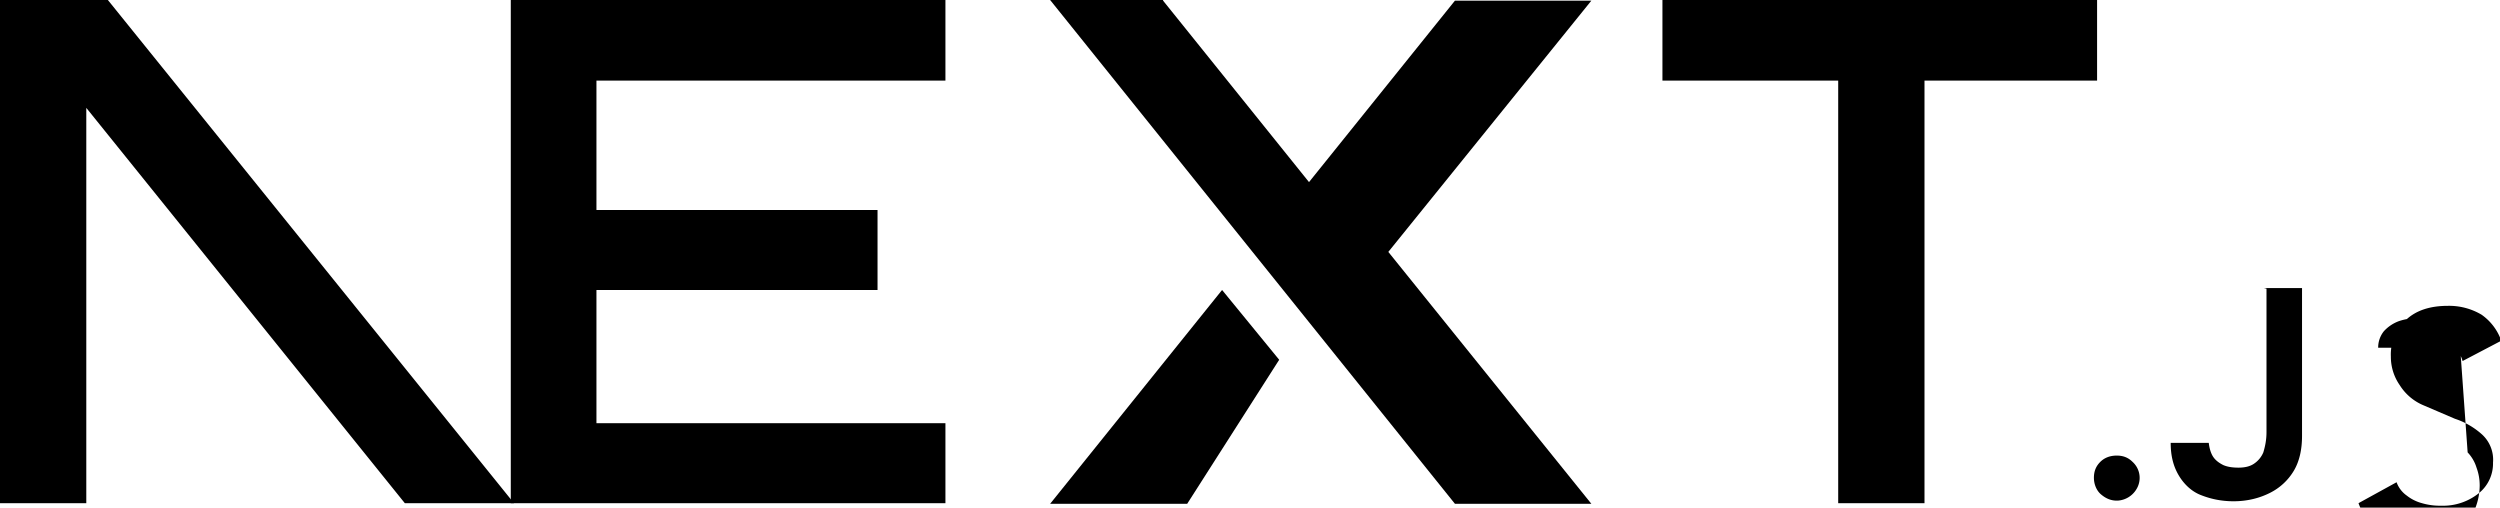 <svg xmlns="http://www.w3.org/2000/svg" fill="none" viewBox="0 0 394 80"><path fill="#000" d="M262 0h68.5v12.7h-27.2v66.6h-13.6V12.7H262V0ZM149 0v12.7H94v20.4h44.3v12.6H94v21h55v12.6H80.5V0h68.7zm34.3 0h-17.8l63.8 79.4h21.5l-32-39.7 32-39.6h-21.5l-23 28.6-23-28.6zm18.3 56.7-9-11-27.1 33.7h21.6l14.5-22.7z"/><path fill="#000" d="M81 79.3 17 0H0v79.3h13.6V17l50.2 62.3H81Zm252.6-.4c-1 0-1.8-.4-2.5-1s-1.1-1.6-1.1-2.6.3-1.8 1-2.5 1.6-1 2.6-1 1.8.3 2.5 1a3.4 3.4 0 0 1 .6 4.3 3.7 3.7 0 0 1-3 1.8zm23.2-33.5h6v23.3c0 2.1-.4 4-1.3 5.5a9.1 9.1 0 0 1-3.8 3.5c-1.6.8-3.5 1.3-5.7 1.3-2 0-3.7-.4-5.2-1s-2.7-1.8-3.5-3.2c-.8-1.4-1.2-3-1.2-5h6c.1.8.3 1.6.7 2.2s1 1 1.6 1.3c.7.3 1.5.4 2.4.4 1 0 1.8-.2 2.4-.6a4 4 0 0 0 1.5-1.8c.3-1 .5-2 .5-3.2V45.5zm30.9 9.1a4.4 4.4 0 0 0-2-3.3 7.5 7.5 0 0 0-4.3-1.1c-1.3 0-2.4.2-3.3.5a6 6 0 0 0-2.4 1.6 4.1 4.1 0 0 0-.9 2.6h6a.7.7 0 0 1 .3-.6 2 2 0 0 1 1.2-.3l1.8.2a6 6 0 0 1 2.5.7 3.4 3.4 0 0 1 1.5 2.1l6.1-3.2a8.4 8.4 0 0 0-3.1-4.1 10 10 0 0 0-5.3-1.4c-2.8 0-5 .7-6.6 2.2a7.4 7.4 0 0 0-2.4 5.8 7.8 7.8 0 0 0 1.4 4.5 8.1 8.1 0 0 0 3.8 3.2l2.1.9 2.8 1.2a12 12 0 0 1 4.3 2.5 5.4 5.4 0 0 1 1.7 4.4 6 6 0 0 1-2.2 4.8 9 9 0 0 1-6 2 10 10 0 0 1-3-.4 6.6 6.6 0 0 1-2.4-1.2 4.4 4.4 0 0 1-1.6-2.1l-6 3.3a8.8 8.8 0 0 0 3.3 4.3 12 12 0 0 0 6.5 1.8 11 11 0 0 0 3.6-.6 9 9 0 0 0 3-1.8 7.7 7.7 0 0 0 2-2.9 10 10 0 0 0 .7-3.6 8 8 0 0 0-.5-2.8 6 6 0 0 0-1.4-2.4z"/></svg>
